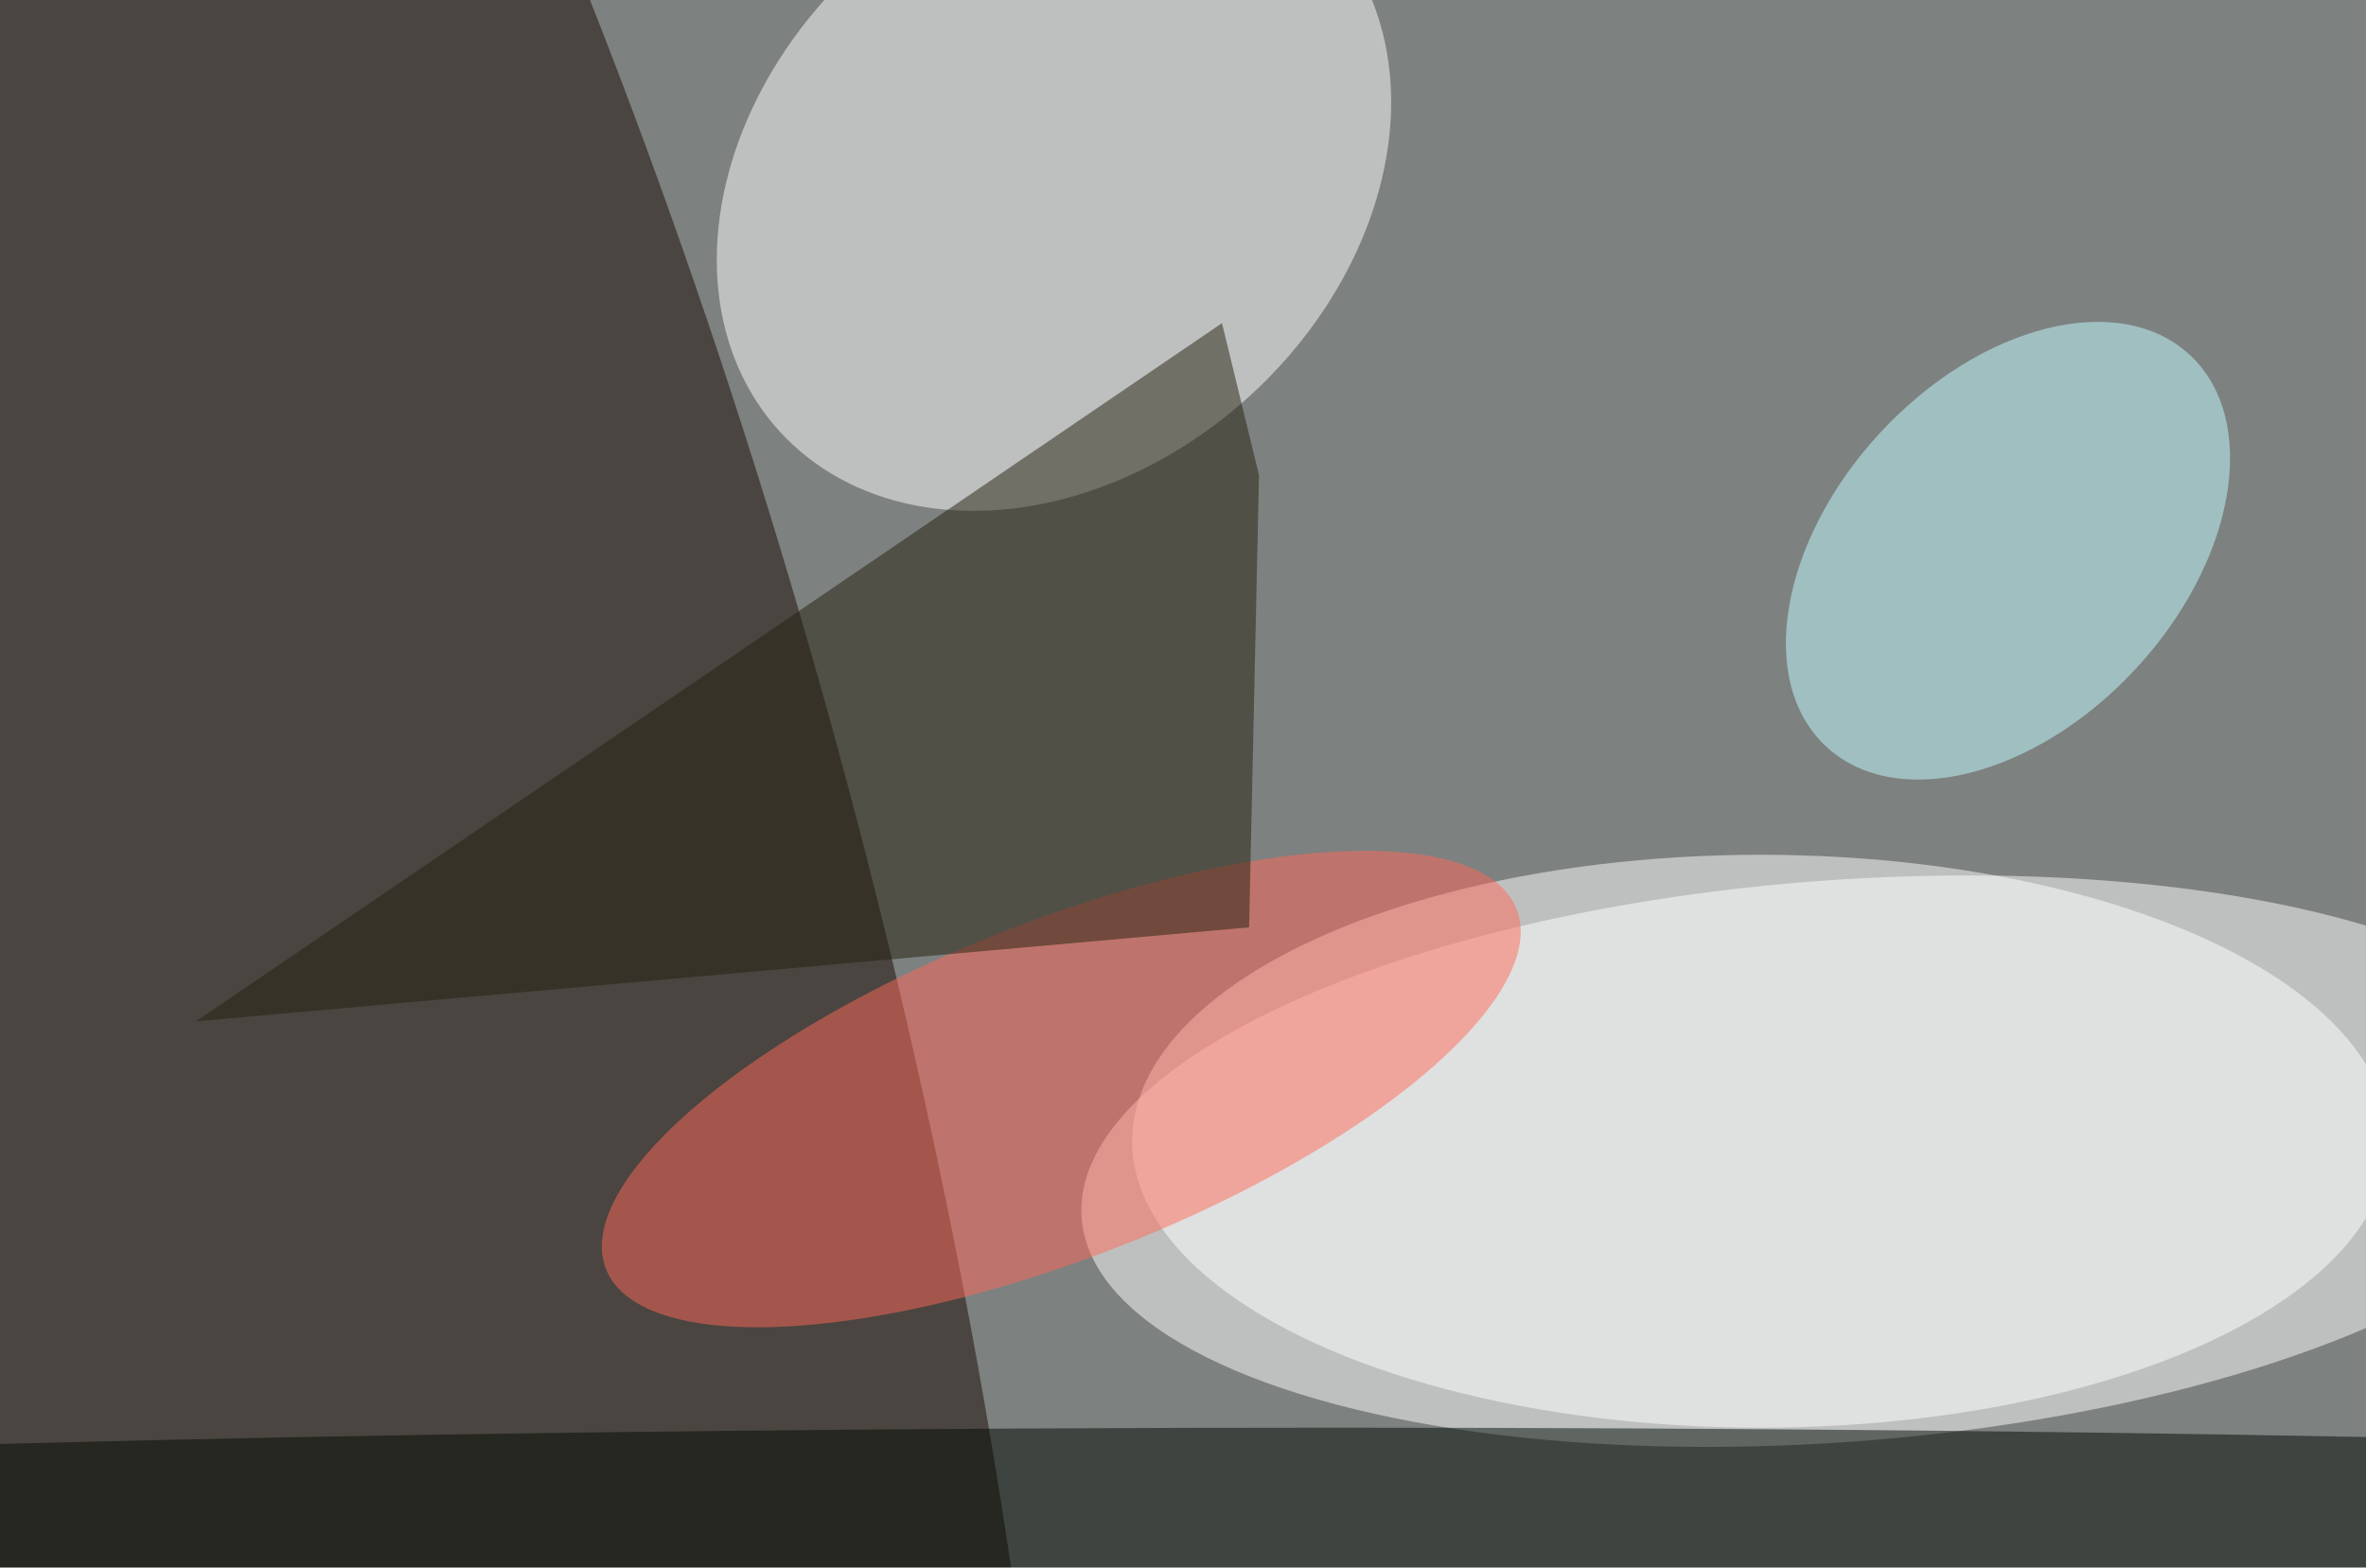 <svg xmlns="http://www.w3.org/2000/svg" viewBox="0 0 1565 1037"><filter id="b"><feGaussianBlur stdDeviation="12" /></filter><path d="M0 0h1565v1037H0z" fill="#7d8180" /><g filter="url(#b)" transform="scale(6.113) translate(0.5 0.5)"><g transform="translate(198.306 125.16) rotate(265.688) scale(30.388 81.998)"><ellipse fill="#fff" fill-opacity=".502" cx="0" cy="0" rx="1" ry="1" /></g><g transform="translate(13.353 99.388) rotate(-15.395) scale(79.064 253.705)"><ellipse fill="#190a00" fill-opacity=".502" cx="0" cy="0" rx="1" ry="1" /></g><g transform="translate(113.543 19.082) rotate(227.586) scale(31.469 40.196)"><ellipse fill="#fff" fill-opacity=".502" cx="0" cy="0" rx="1" ry="1" /></g><ellipse fill="#fff" fill-opacity=".502" cx="190" cy="123" rx="68" ry="31" /><g transform="translate(114.335 117.355) rotate(158.421) scale(52.977 18.153)"><ellipse fill="#fe6859" fill-opacity=".502" cx="0" cy="0" rx="1" ry="1" /></g><ellipse fill="#000b00" fill-opacity=".502" cx="144" cy="164" rx="255" ry="10" /><g transform="translate(216.774 59.099) rotate(132.866) scale(28.917 18.825)"><ellipse fill="#c4fcff" fill-opacity=".502" cx="0" cy="0" rx="1" ry="1" /></g><path fill="#25200f" fill-opacity=".502" d="M134.658 99.856 135.73 50.918 131.725 34.47 20.704 110.026z" /></g></svg>